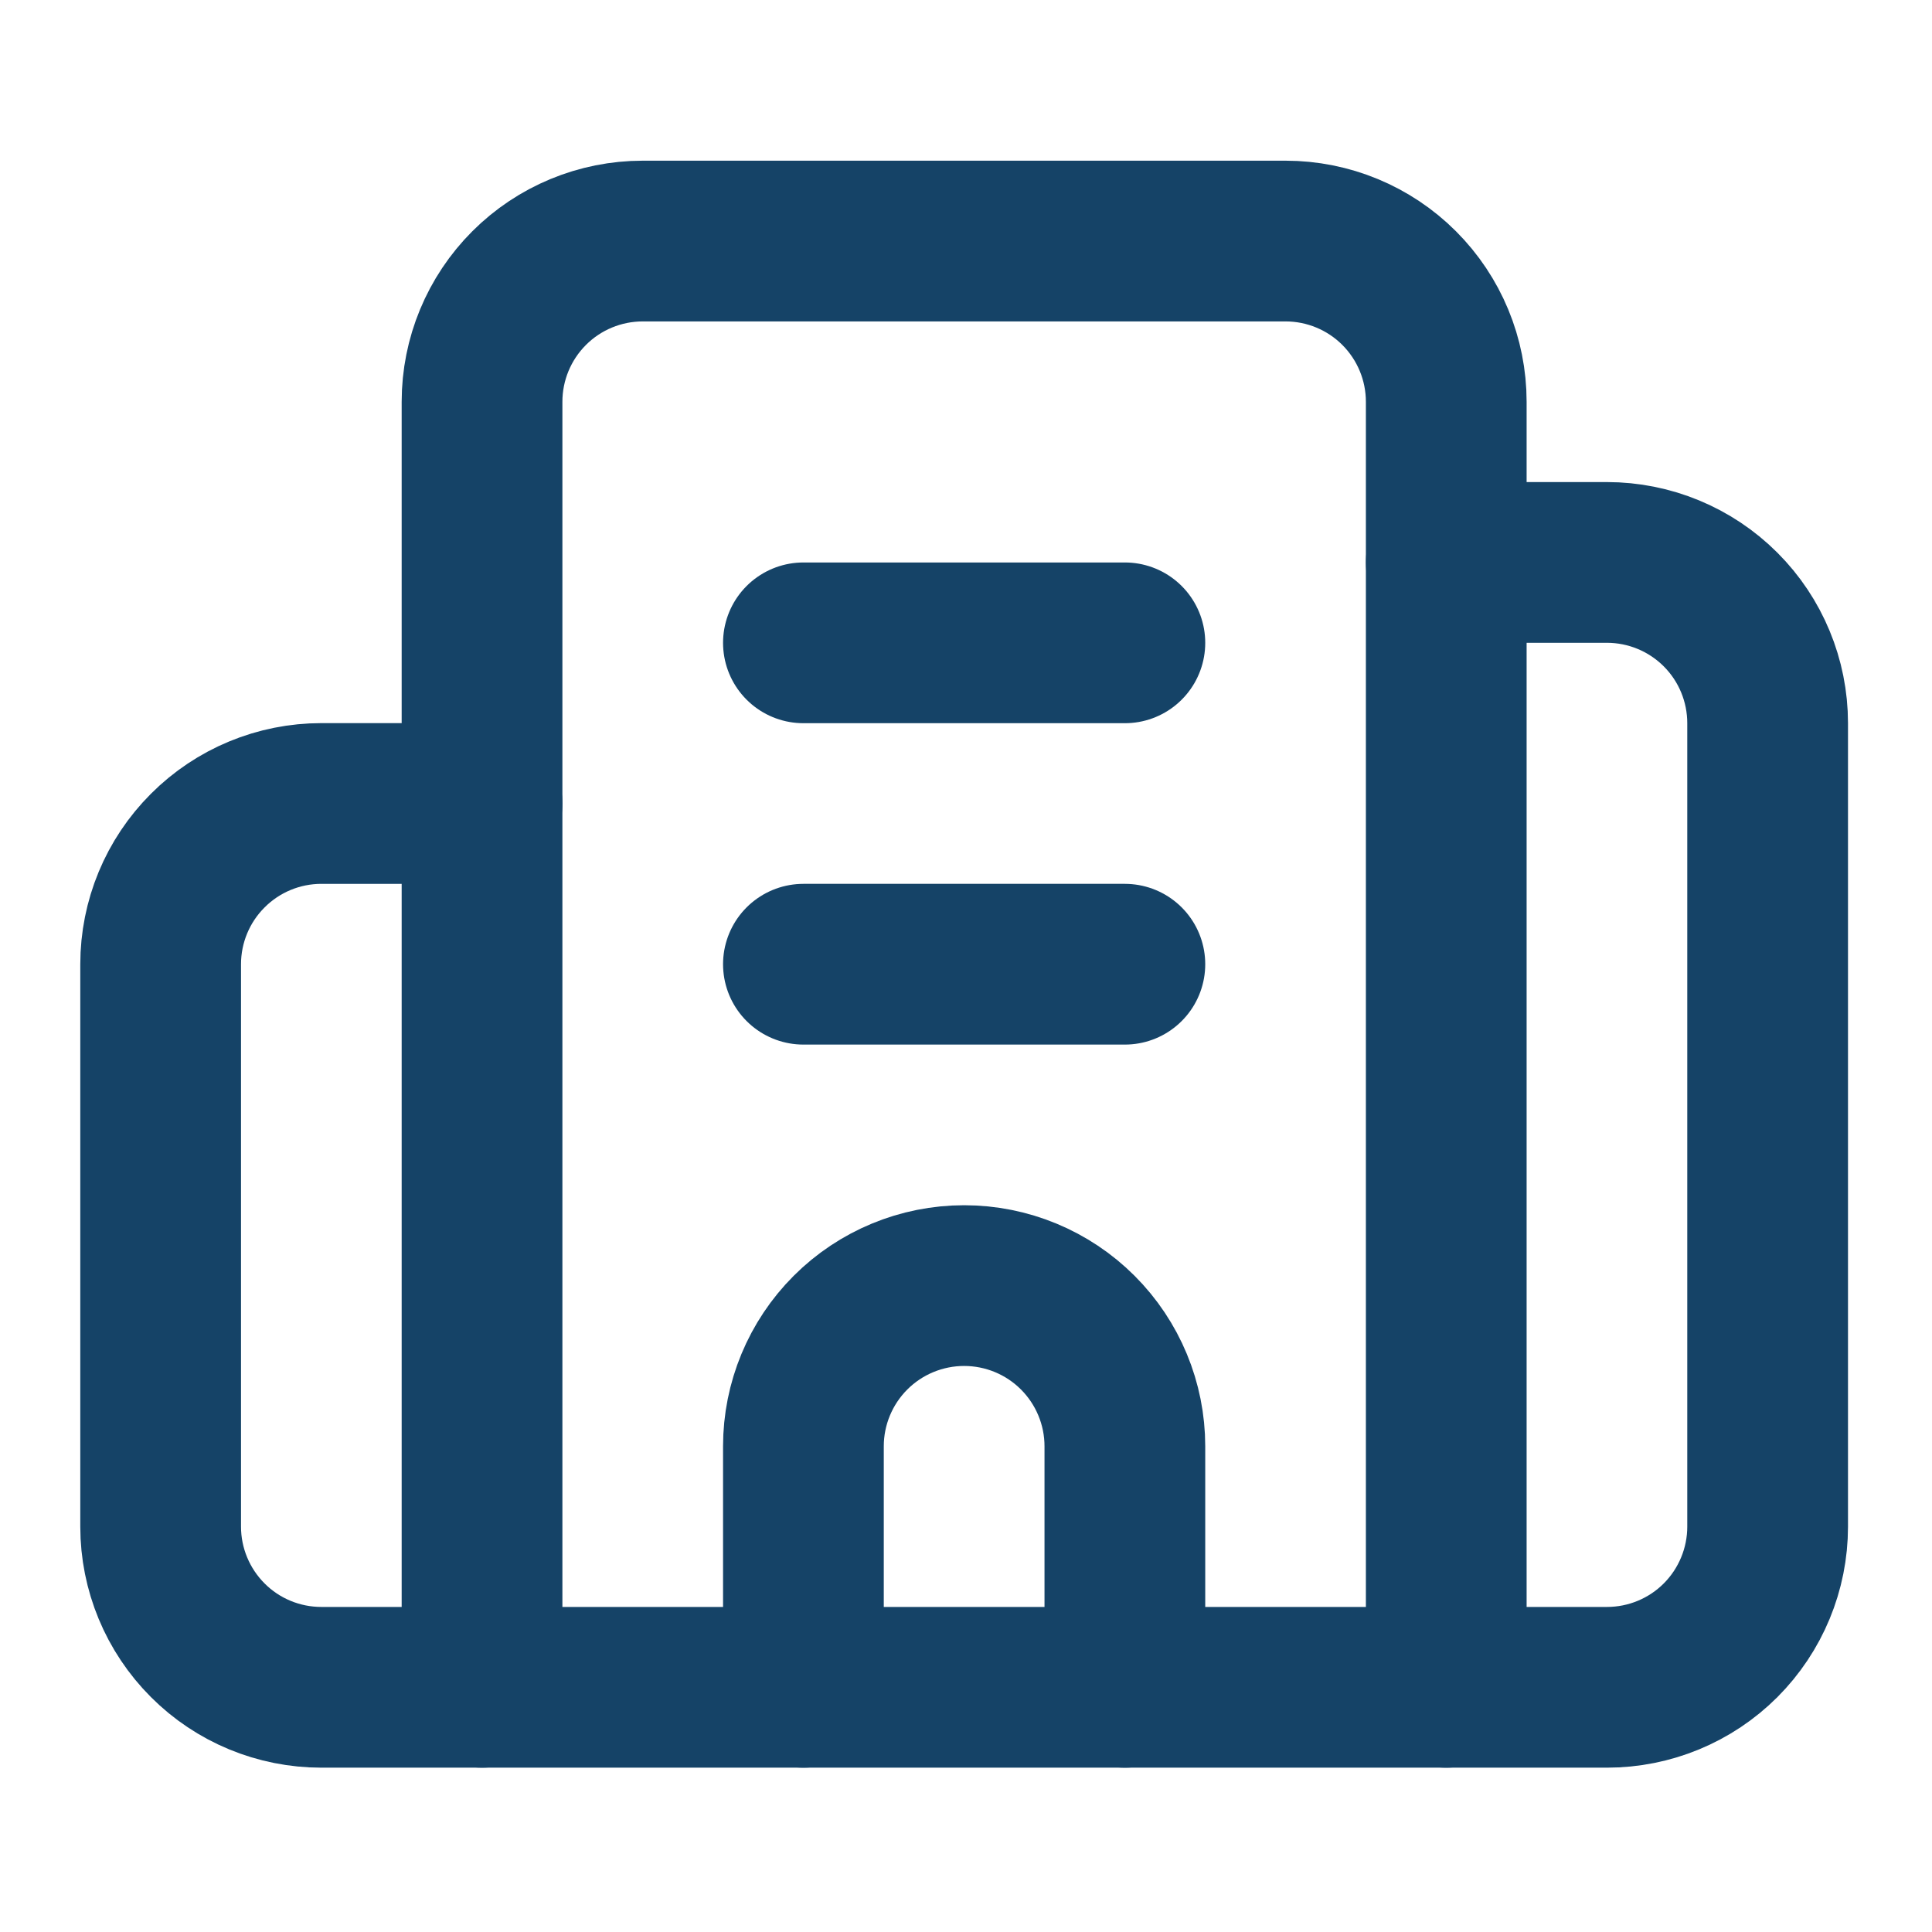 <svg width="26" height="26" viewBox="0 0 26 26" fill="none" xmlns="http://www.w3.org/2000/svg">
<path d="M10.812 12.976H15.138" stroke="#154367" stroke-width="2.163" stroke-linecap="round" stroke-linejoin="round"/>
<path d="M10.812 8.651H15.138" stroke="#154367" stroke-width="2.163" stroke-linecap="round" stroke-linejoin="round"/>
<path d="M15.138 22.707V19.463C15.138 18.89 14.91 18.34 14.504 17.934C14.099 17.529 13.549 17.301 12.975 17.301C12.402 17.301 11.851 17.529 11.446 17.934C11.04 18.34 10.812 18.89 10.812 19.463V22.707" stroke="#154367" stroke-width="2.163" stroke-linecap="round" stroke-linejoin="round"/>
<path d="M6.487 10.813H4.325C3.751 10.813 3.201 11.041 2.796 11.447C2.39 11.852 2.162 12.402 2.162 12.976V20.545C2.162 21.118 2.39 21.668 2.796 22.074C3.201 22.48 3.751 22.707 4.325 22.707H21.625C22.199 22.707 22.749 22.48 23.155 22.074C23.56 21.668 23.788 21.118 23.788 20.545V9.732C23.788 9.158 23.56 8.608 23.155 8.203C22.749 7.797 22.199 7.569 21.625 7.569H19.463" stroke="#154367" stroke-width="2.163" stroke-linecap="round" stroke-linejoin="round"/>
<path d="M6.487 22.707V5.407C6.487 4.833 6.715 4.283 7.121 3.877C7.526 3.472 8.076 3.244 8.65 3.244H17.3C17.874 3.244 18.424 3.472 18.829 3.877C19.235 4.283 19.463 4.833 19.463 5.407V22.707" stroke="#154367" stroke-width="2.163" stroke-linecap="round" stroke-linejoin="round"/>
</svg>
